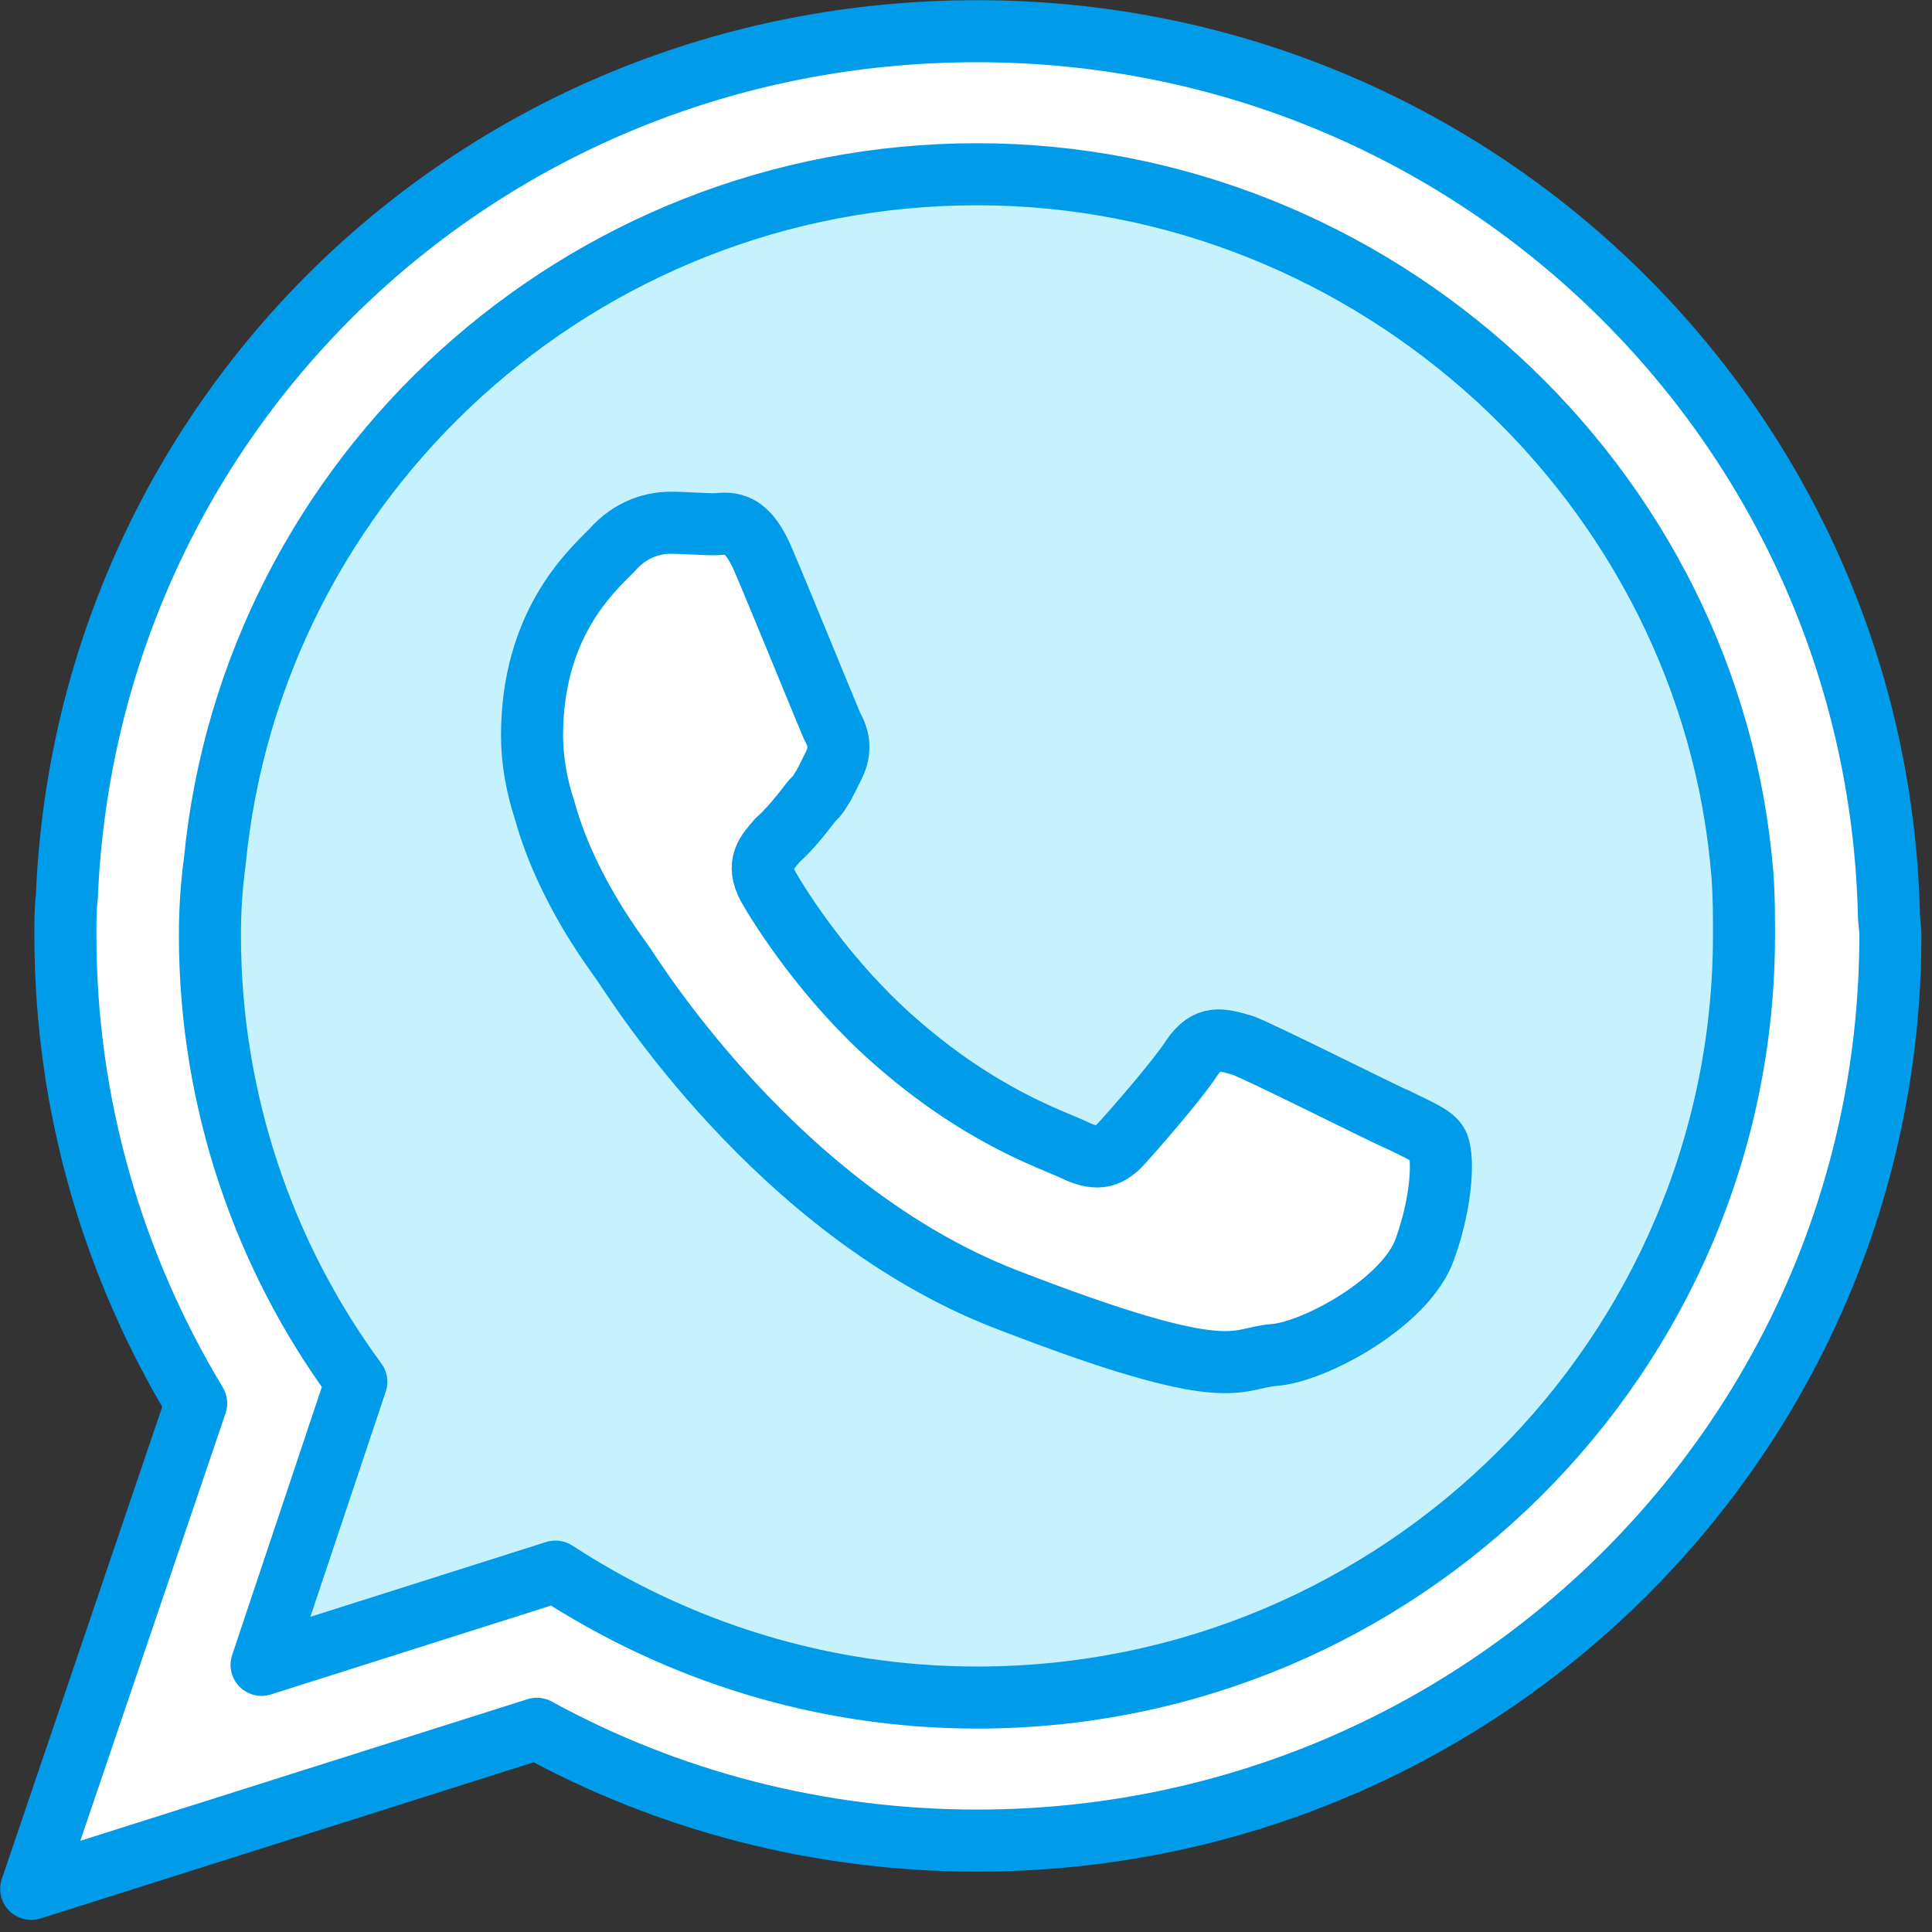 <svg width="52" height="52" viewBox="0 0 52 52" fill="none" xmlns="http://www.w3.org/2000/svg">
<rect x="0" y="0" width="52" height="52" fill="#333333" stroke="none"/>
<g clip-path="url(#clip0_10_433)">
<path fill-rule="evenodd" clip-rule="evenodd" d="M49.12 25.17C49.12 37.89 38.81 48.2 26.09 48.2C21.41 48.2 17.06 46.8 13.42 44.41C12.16 43.58 6.66 47.39 5.6 46.34C4.53 45.29 7.89 39.37 7.05 38.12C4.53 34.43 3.06 29.97 3.06 25.17C3.06 12.45 13.37 2.14 26.09 2.14C38.81 2.14 49.12 12.45 49.12 25.17Z" fill="#C6F2FF"/>
<path fill-rule="evenodd" clip-rule="evenodd" d="M26.3 45.69C22.11 45.69 18.22 44.43 14.95 42.3L7.04 44.81L9.59 37.19C7.12 33.84 5.65 29.65 5.65 25.17C5.65 24.5 5.69 23.87 5.78 23.2C6.78 12.81 15.62 4.69 26.3 4.69C36.98 4.69 46.07 13.02 46.9 23.58C46.94 24.12 46.94 24.67 46.94 25.17C46.94 36.48 37.69 45.69 26.3 45.69ZM37.56 30.11C36.93 29.82 34 28.35 33.46 28.14C32.87 27.97 32.5 27.85 32.08 28.47C31.7 29.06 30.53 30.4 30.19 30.77C29.81 31.19 29.48 31.23 28.89 30.94C28.26 30.65 26.34 30.02 24.03 27.97C22.23 26.38 21.01 24.45 20.68 23.87C20.34 23.24 20.64 22.95 20.93 22.61C21.22 22.36 21.56 21.94 21.85 21.56C21.93 21.48 22.02 21.39 22.06 21.31C22.23 21.06 22.31 20.85 22.44 20.6C22.65 20.18 22.57 19.85 22.4 19.55C22.27 19.26 21.06 16.28 20.56 15.11C20.06 13.9 19.56 14.11 19.22 14.11C18.84 14.11 18.47 14.07 18.05 14.07C17.63 14.07 17 14.2 16.46 14.82C15.87 15.41 14.32 16.83 14.32 19.8C14.32 20.47 14.45 21.18 14.66 21.81C15.25 23.95 16.59 25.66 16.79 25.96C17.08 26.38 20.94 32.58 27.05 34.96C33.21 37.35 33.21 36.55 34.29 36.47C35.38 36.39 37.85 35.05 38.35 33.62C38.85 32.24 38.85 31.02 38.68 30.77C38.55 30.56 38.14 30.39 37.55 30.1L37.56 30.11ZM50.84 24.58C50.5 11.39 39.66 0.84 26.3 0.84C12.94 0.84 2.34 11.14 1.8 24.12C1.76 24.45 1.76 24.83 1.76 25.17C1.76 29.78 3.06 34.09 5.28 37.77L0.84 50.84L14.45 46.53C17.97 48.46 22.03 49.54 26.3 49.54C39.87 49.54 50.88 38.65 50.88 25.17C50.88 24.96 50.84 24.79 50.84 24.58Z" fill="white" stroke="#009BE9" stroke-width="1.67" stroke-linecap="round" stroke-linejoin="round"/>
</g>
<defs>
<clipPath id="clip0_10_433">
<rect width="51.71" height="51.67" fill="white"/>
</clipPath>
</defs>
</svg>
